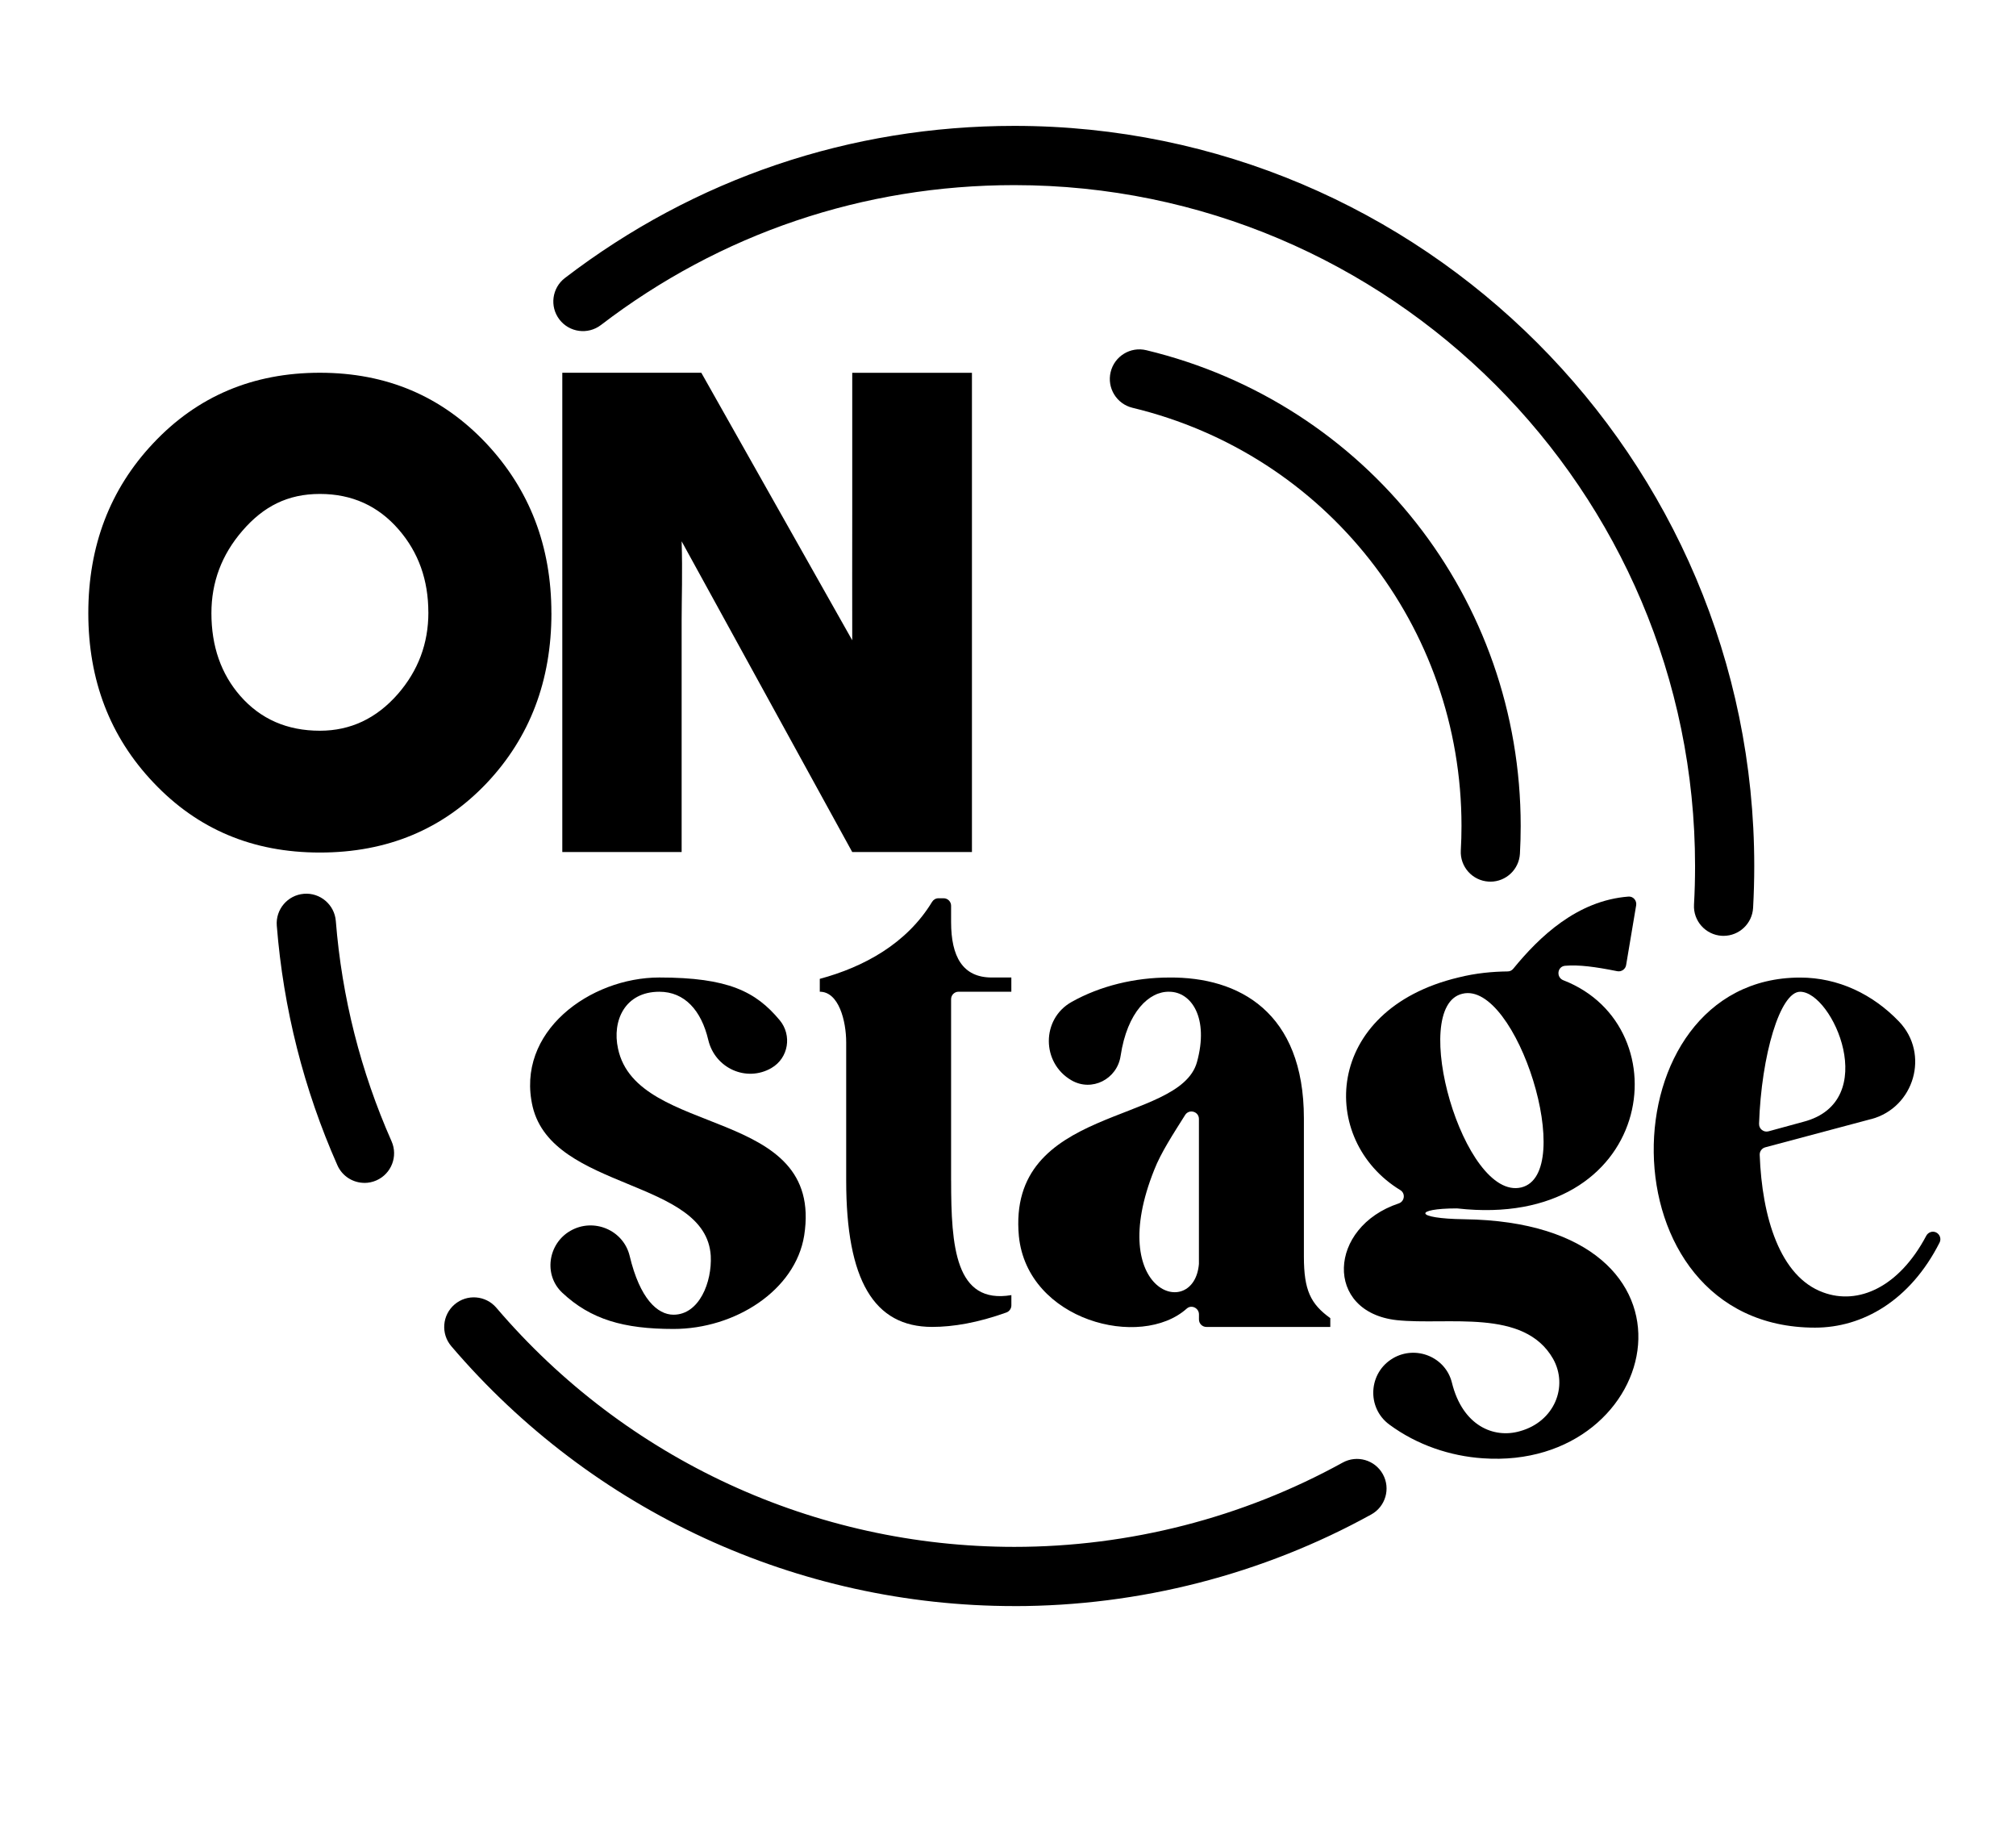 <?xml version="1.0" encoding="UTF-8"?>
<svg id="Calque_1" data-name="Calque 1" xmlns="http://www.w3.org/2000/svg" viewBox="0 0 610 555" color="#222939">
  <defs>
    <style>
      .cls-1 {
        stroke-width: 0px;
      }
    </style>
  </defs>
  <g>
    <g>
      <path class="cls-1" d="M166.85,185.48c0,20.44-6.52,37.57-19.56,51.39-13.3,14.02-30.14,21.03-50.51,21.03s-37.05-7.08-50.41-21.23c-13.1-13.82-19.65-30.89-19.65-51.2s6.55-37.5,19.65-51.39c13.36-14.22,30.17-21.32,50.41-21.32s36.88,7.11,50.31,21.32c13.17,14.02,19.75,31.15,19.75,51.39ZM129.61,185.29c0-9.83-2.98-18.18-8.94-25.06-6.23-7.21-14.18-10.81-23.88-10.81s-17.07,3.73-23.49,11.2c-6.22,7.21-9.33,15.49-9.33,24.86,0,10.02,2.91,18.38,8.75,25.06,6.16,7.01,14.18,10.51,24.08,10.51,9.24,0,17.1-3.7,23.58-11.1,6.16-7.08,9.24-15.3,9.24-24.67Z"/>
      <path class="cls-1" d="M257.87,193.7c-.04-14.5,0-25.07,0-38.02v-42.91h36.22v144.98h-36.22l-51.62-94c.29,9.49,0,17.28,0,23.79v70.2h-36.11V112.76h42.06l45.67,80.93Z"/>
    </g>
    <path class="cls-1" d="M233.43,323.08h0c-7.6,4.39-17.1.06-19.12-8.49-2.11-8.93-7.15-14.58-14.81-14.58-10.45,0-14.34,8.81-12.5,17.2,5.74,27.25,62.48,17.21,56.33,56.54-2.66,16.59-20.9,28.27-39.54,28.27-15.09,0-25.05-2.88-33.67-10.97-5.7-5.35-4.33-14.79,2.44-18.7h0c7.02-4.06,16.08-.29,17.97,7.6,3.09,12.93,8.4,17.76,13.26,17.76,7.78,0,11.68-9.83,11.27-17.82-1.43-23.35-47.73-19.67-53.88-45.06-5.32-22.74,17.41-39.13,38.31-39.13s29.22,4.29,36.4,12.88c3.84,4.58,2.7,11.51-2.47,14.5Z"/>
    <path class="cls-1" d="M287.79,357.16c0,19.87,1.23,37.49,18.23,34.62v3.11c0,.96-.62,1.83-1.52,2.15-8.58,3.08-16.06,4.36-22.45,4.36-17.62,0-26.01-14.13-26.01-44.25v-41.79c0-6.56-2.25-15.36-7.99-15.36v-3.89c13.34-3.59,26.3-10.65,33.97-23.28.41-.67,1.13-1.1,1.91-1.1h1.59c1.25,0,2.26,1.01,2.26,2.26v4.91c0,10.45,3.48,16.8,12.29,16.8h5.94v4.3h-15.97c-1.25,0-2.26,1.01-2.26,2.26v54.89Z"/>
    <path class="cls-1" d="M353.76,300.01c-5.99-.15-12.68,6.03-14.69,19.42-1.06,7.04-8.71,10.94-14.87,7.37h0c-9.11-5.27-9.15-18.53.02-23.69,8.69-4.89,19.18-7.4,29.55-7.4,21.1-.2,40.76,10.44,40.76,42.61v41.79c0,10.24,2.05,14.34,7.99,18.64v2.66h-37.48c-1.25,0-2.26-1.01-2.26-2.26v-1.55c0-1.91-2.27-3.02-3.69-1.75-13.96,12.49-48.21,3.67-50.8-21.89-3.69-39.74,48.55-33.59,53.88-52.65,3.69-13.31-1.64-21.3-8.4-21.3ZM349.25,353.88c-14.95,37.28,12.08,45.68,13.52,28.47v-43.85c0-2.28-2.97-3.12-4.18-1.2-3.55,5.65-7.31,11.37-9.34,16.58Z"/>
    <path class="cls-1" d="M421.52,410.86c6.92-4,15.89-.36,17.8,7.41,3.22,13.06,12.67,16.96,20.56,14.68,10.45-2.87,14.75-13.52,10.04-21.92-8.81-15.36-31.75-10.04-47.32-11.68-21.95-2.46-20.83-28.15.61-35.3,1.81-.6,2.12-3.04.5-4.03-24.85-15.15-23.4-54.52,17.54-64.32,5.34-1.34,10.32-1.78,14.95-1.84.66,0,1.25-.29,1.67-.8,7.92-9.7,19.34-20.65,34.88-21.84,1.43-.11,2.56,1.22,2.32,2.64l-3.04,18.09c-.21,1.26-1.44,2.09-2.69,1.84-6.64-1.33-11.56-1.99-15.75-1.64-2.41.2-2.79,3.52-.54,4.39,36.46,14.13,27.36,75.67-32.08,69.02-.08,0-.17-.01-.25-.01-12.78.02-13.14,3.07,2.38,3.28,77.84,1.03,60.43,76.2,5.53,72.31-9.77-.67-19.8-3.96-28.26-10.21-6.95-5.14-6.31-15.75,1.17-20.07h0ZM460.29,359.21c17-4.1-1.43-62.68-17.82-58.59-16.39,3.89.41,62.68,17.82,58.59Z"/>
    <path class="cls-1" d="M566.19,338.52l-32.05,8.55c-1.02.27-1.73,1.22-1.69,2.27.69,18.82,6.1,36.86,19.2,41.62,10.64,3.94,22.97-1.59,31.19-17.12.56-1.06,1.83-1.54,2.93-1.05h0c1.17.53,1.69,1.94,1.11,3.09-8.91,17.58-23.3,25.74-37.69,25.74-65.14,0-63.5-105.9-4.51-105.9,11.52,0,21.98,5.02,29.92,13.3,9.36,9.76,4.65,26.03-8.41,29.52ZM532.26,339.99c-.05,1.51,1.4,2.64,2.86,2.24l10.59-2.89c23.56-6.15,8.81-39.33-1.03-39.33-6.06,0-11.74,19.19-12.43,39.98Z"/>
  </g>
  <path class="cls-1" d="M110.29,357.83c-3.44,0-6.72-1.99-8.2-5.33-10.17-22.97-16.34-47.35-18.34-72.48-.39-4.93,3.29-9.25,8.22-9.64,4.89-.41,9.25,3.29,9.64,8.22,1.84,23.11,7.52,45.53,16.87,66.65,2,4.52-.04,9.81-4.57,11.82-1.18.52-2.41.77-3.62.77Z"/>
  <path class="cls-1" d="M306.92,485.85c-65.63,0-127.73-28.66-170.37-78.62-3.21-3.76-2.76-9.42,1-12.63,3.76-3.21,9.42-2.76,12.63,1,39.23,45.97,96.36,72.34,156.74,72.34,34.76,0,69.11-8.82,99.34-25.49,4.33-2.39,9.78-.82,12.17,3.52,2.39,4.33.81,9.78-3.52,12.17-32.88,18.14-70.22,27.72-107.99,27.72Z"/>
  <path class="cls-1" d="M521.52,283.1c-.17,0-.34,0-.51-.01-4.94-.28-8.72-4.51-8.44-9.44.22-3.85.32-7.77.32-11.68,0-113.57-92.4-205.97-205.97-205.97-45.67,0-88.92,14.63-125.09,42.32-3.93,3-9.55,2.26-12.56-1.67-3.01-3.93-2.26-9.55,1.67-12.56,39.32-30.1,86.34-46.01,135.98-46.01,123.45,0,223.88,100.43,223.88,223.88,0,4.24-.12,8.5-.35,12.68-.27,4.77-4.22,8.46-8.94,8.46Z"/>
  <path class="cls-1" d="M450.96,266.7c-.17,0-.34,0-.51-.01-4.94-.28-8.72-4.51-8.44-9.44.14-2.44.21-4.92.21-7.38,0-60.38-40.94-112.4-99.55-126.51-4.81-1.16-7.77-6-6.61-10.81,1.15-4.81,6-7.78,10.8-6.61,66.69,16.06,113.27,75.24,113.27,143.93,0,2.79-.08,5.61-.23,8.38-.27,4.77-4.22,8.46-8.94,8.46Z"/>
</svg>